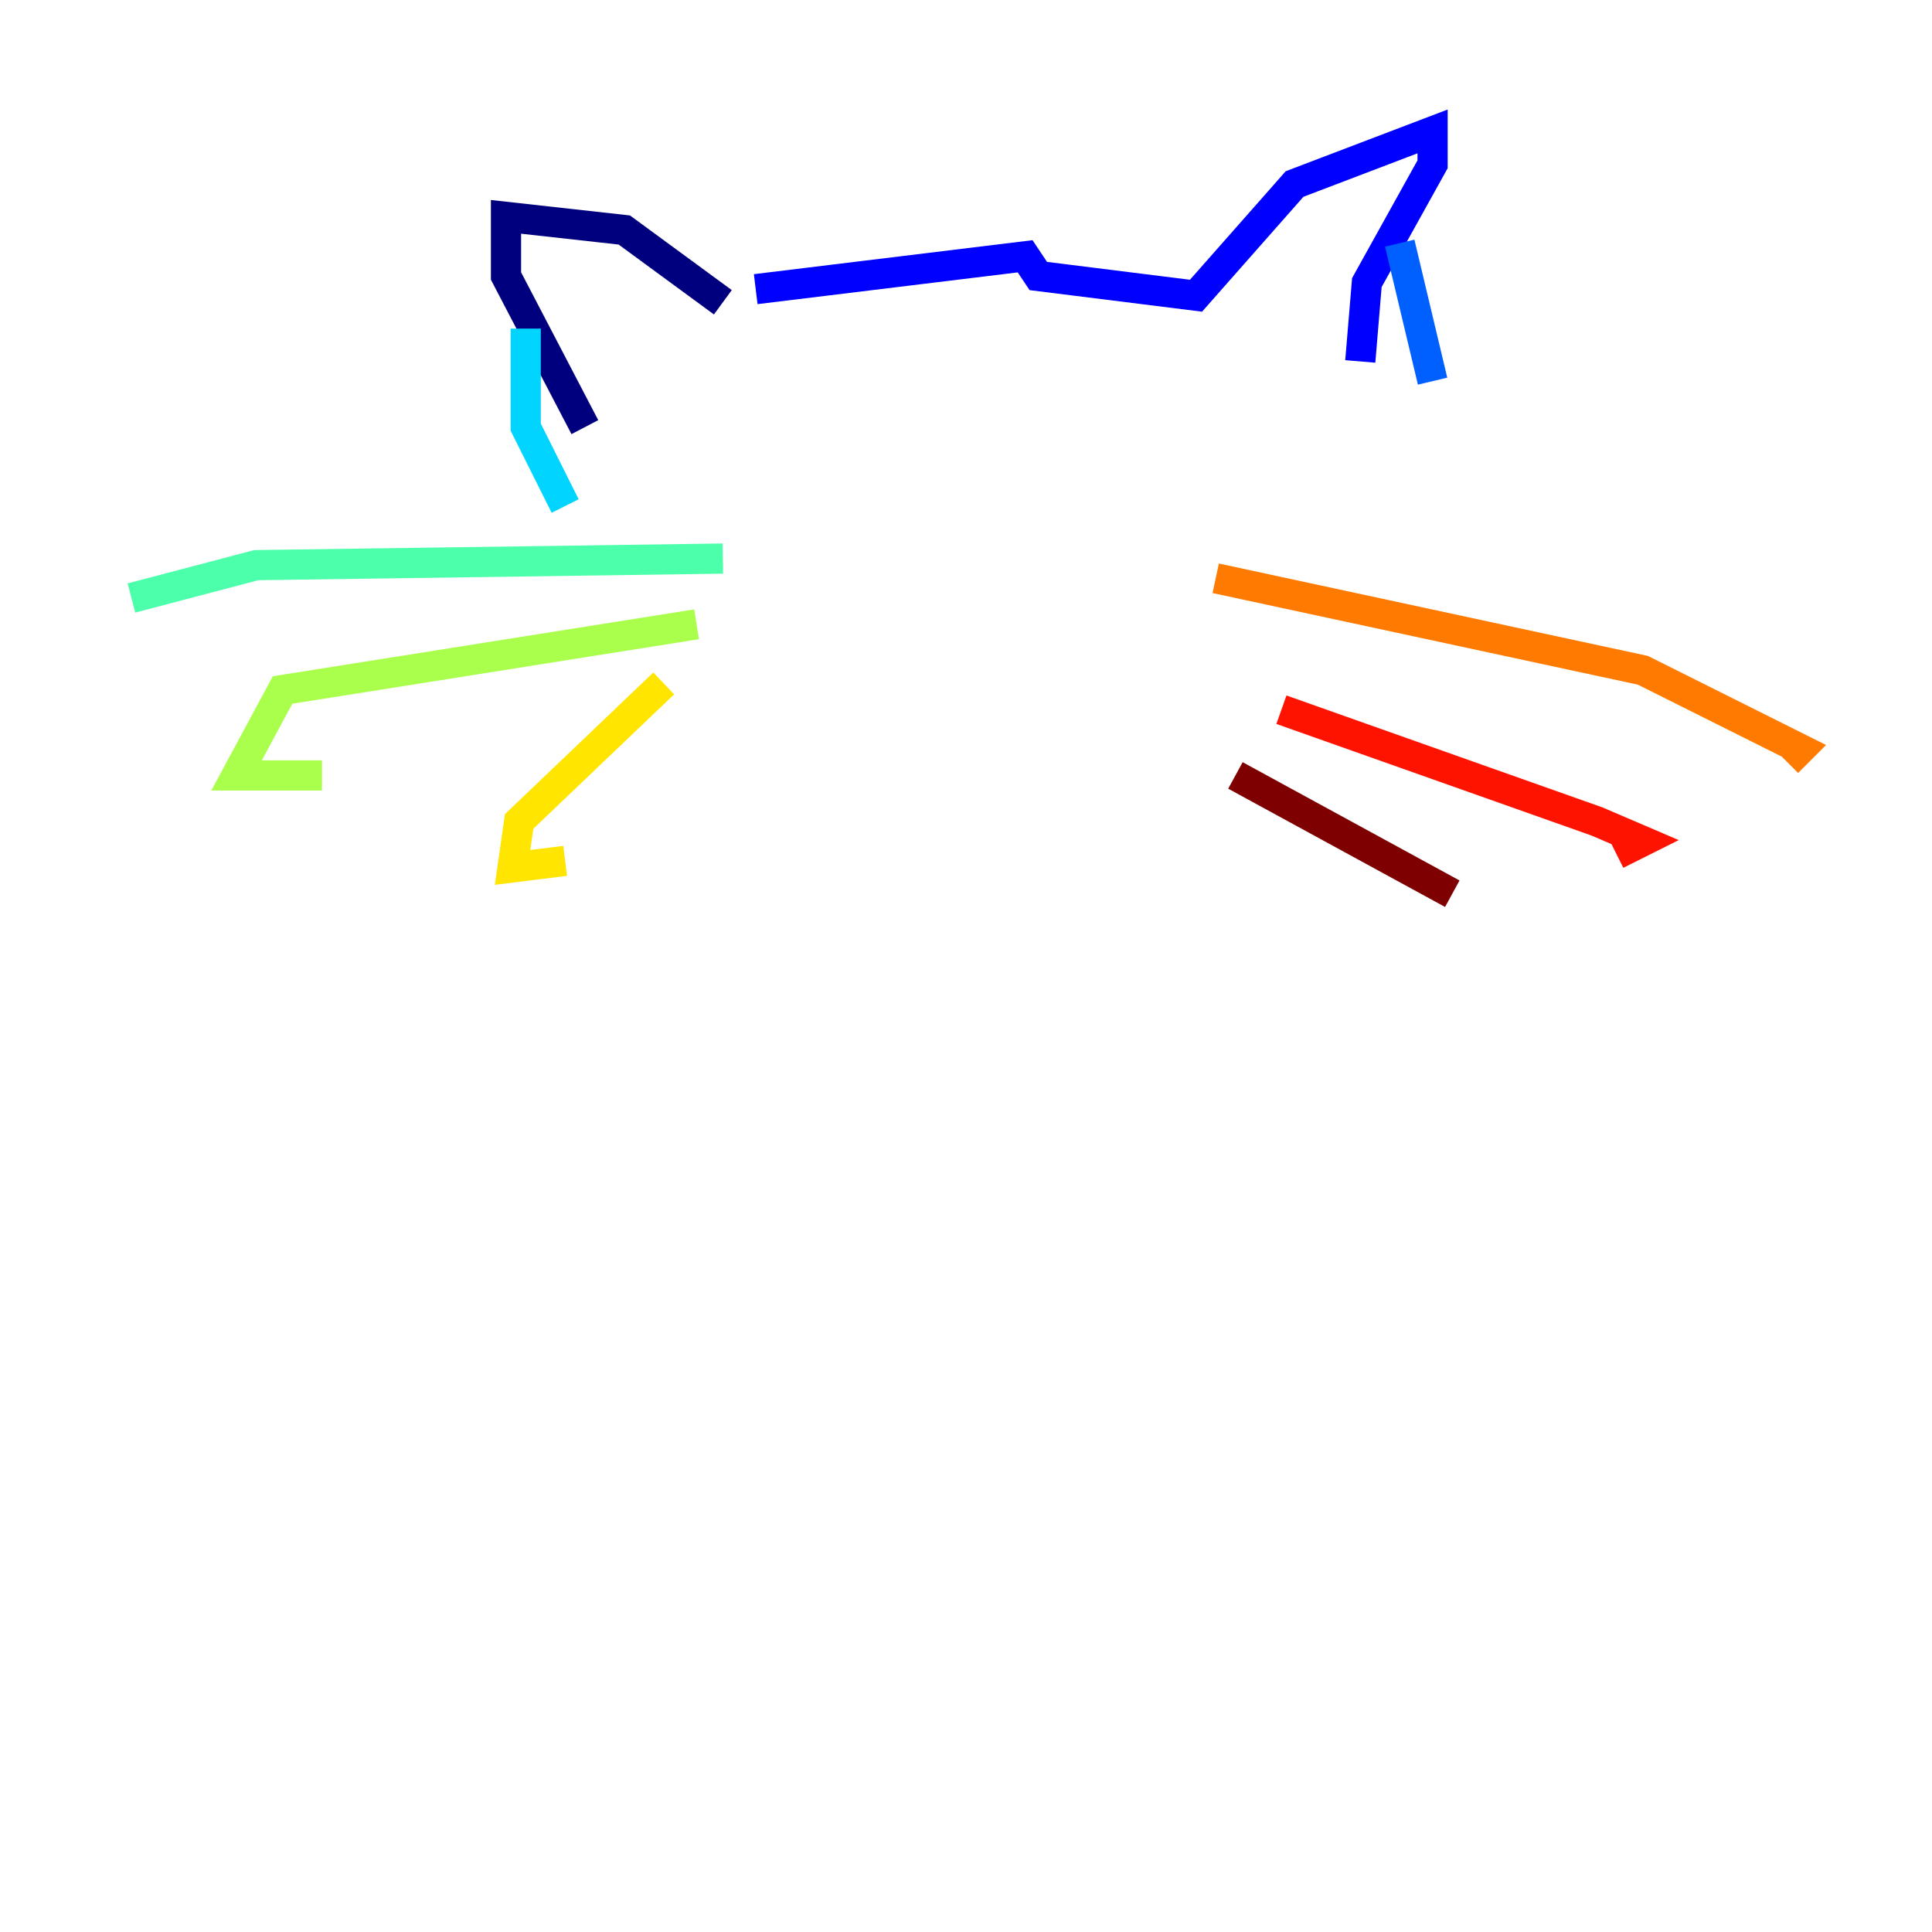 <?xml version="1.0" encoding="utf-8" ?>
<svg baseProfile="tiny" height="128" version="1.2" viewBox="0,0,128,128" width="128" xmlns="http://www.w3.org/2000/svg" xmlns:ev="http://www.w3.org/2001/xml-events" xmlns:xlink="http://www.w3.org/1999/xlink"><defs /><polyline fill="none" points="47.891,20.027 41.361,15.238 33.524,14.367 33.524,18.286 38.748,28.299" stroke="#00007f" stroke-width="2" /><polyline fill="none" points="50.068,19.157 67.918,16.98 68.789,18.286 79.238,19.592 85.769,12.191 94.912,8.707 94.912,10.884 90.558,18.721 90.122,23.946" stroke="#0000fe" stroke-width="2" /><polyline fill="none" points="92.735,16.109 94.912,25.252" stroke="#0060ff" stroke-width="2" /><polyline fill="none" points="34.83,21.769 34.83,28.299 37.442,33.524" stroke="#00d4ff" stroke-width="2" /><polyline fill="none" points="47.891,37.007 16.98,37.442 8.707,39.619" stroke="#4cffaa" stroke-width="2" /><polyline fill="none" points="46.15,41.361 18.721,45.714 15.674,51.374 21.333,51.374" stroke="#aaff4c" stroke-width="2" /><polyline fill="none" points="43.973,45.279 34.395,54.422 33.959,57.469 37.442,57.034" stroke="#ffe500" stroke-width="2" /><polyline fill="none" points="80.544,38.313 108.844,44.408 119.293,49.633 118.422,50.503" stroke="#ff7a00" stroke-width="2" /><polyline fill="none" points="84.898,47.02 105.796,54.422 108.844,55.728 107.102,56.599" stroke="#fe1200" stroke-width="2" /><polyline fill="none" points="81.85,51.374 96.218,59.211" stroke="#7f0000" stroke-width="2" /></svg>